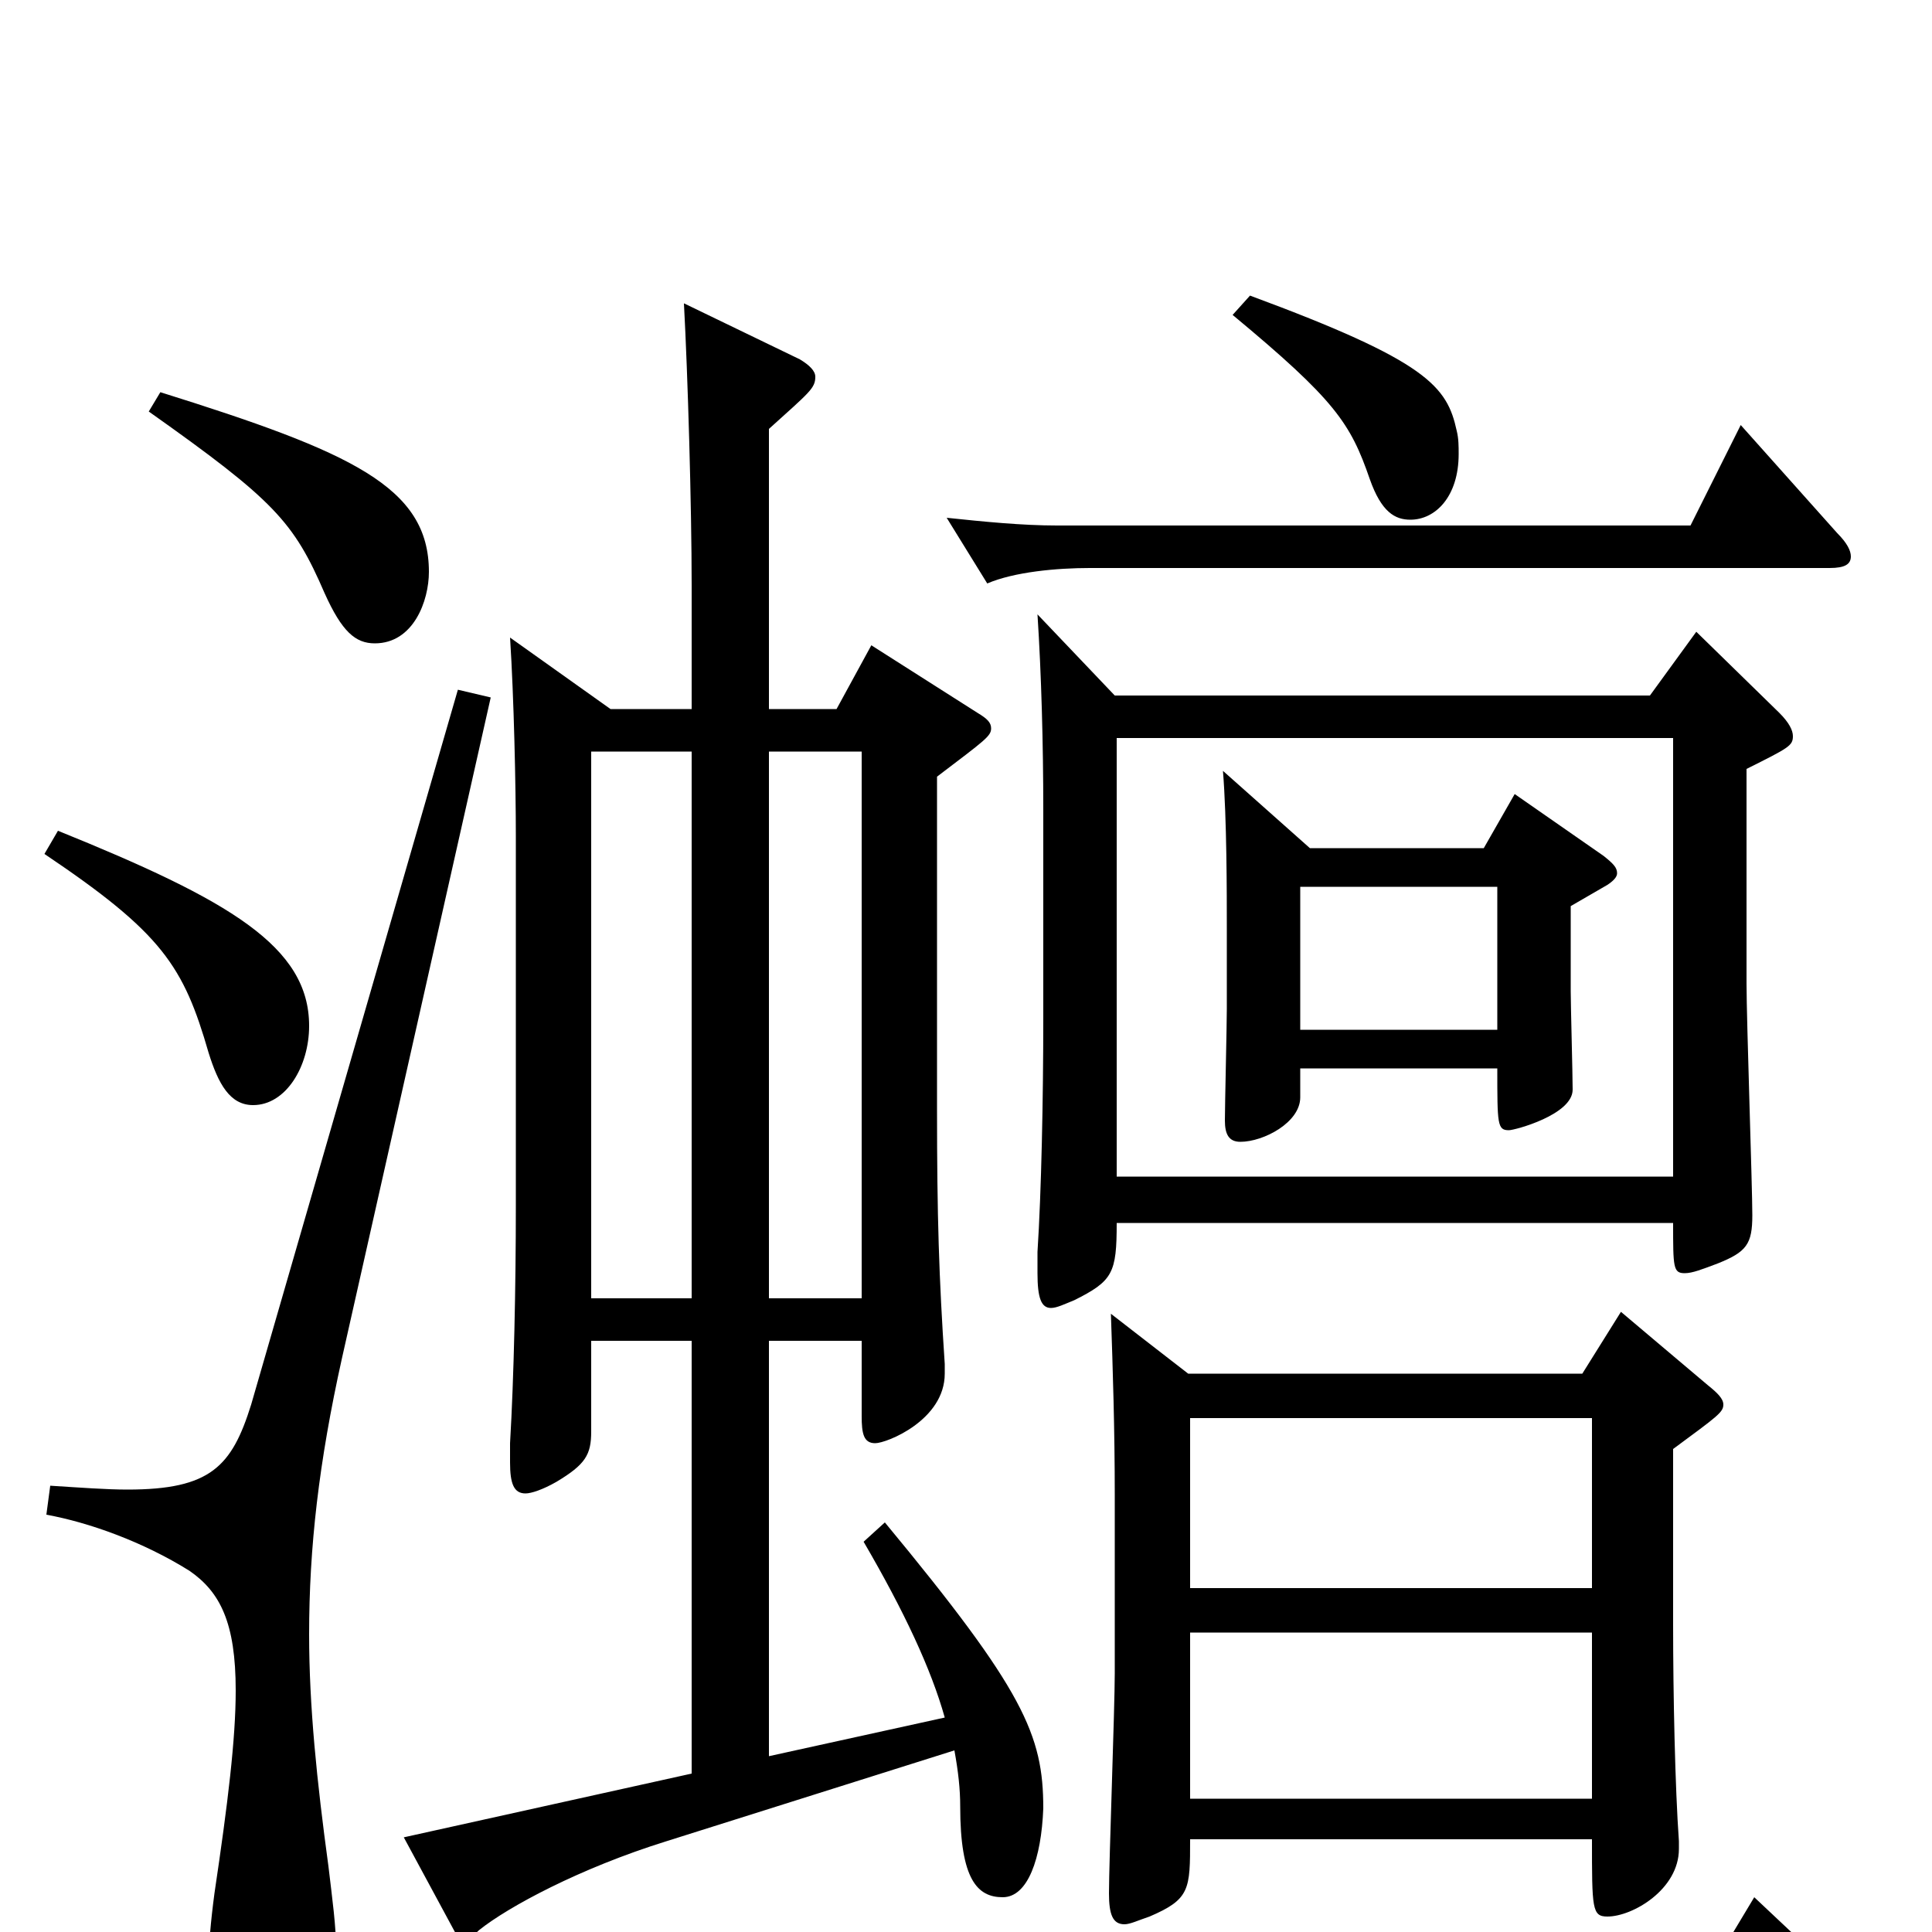 <svg xmlns="http://www.w3.org/2000/svg" viewBox="0 -1000 1000 1000">
	<path fill="#000000" d="M264 -670C266 -639 267 -593 267 -567V-376C267 -334 266 -287 264 -253V-243C264 -232 266 -227 272 -227C275 -227 281 -229 288 -233C303 -242 306 -247 306 -259V-306H358V-82L209 -49L236 1C237 3 238 3 240 3C242 3 245 2 248 -1C263 -13 300 -33 345 -47L494 -94C496 -83 497 -74 497 -65C497 -27 506 -18 519 -18C532 -18 539 -38 540 -64C540 -102 530 -125 458 -212L447 -202C468 -166 482 -136 489 -111L398 -91V-306H446V-267C446 -258 447 -253 453 -253C459 -253 489 -265 489 -289V-294C486 -339 485 -370 485 -426V-598C510 -617 513 -619 513 -623C513 -626 511 -628 506 -631L451 -666L433 -633H398V-778C419 -797 422 -799 422 -805C422 -808 419 -811 414 -814L354 -843C356 -806 358 -738 358 -697V-633H316ZM358 -328H306V-611H358ZM398 -328V-611H446V-328ZM616 -266H824V-178H616ZM869 -47C867 -75 866 -123 866 -159V-250C889 -267 892 -269 892 -273C892 -276 889 -279 884 -283L839 -321L819 -289H615L575 -320C576 -291 577 -260 577 -226V-134C577 -116 574 -36 574 -20C574 -9 576 -4 582 -4C585 -4 589 -6 595 -8C616 -17 616 -22 616 -48H824C824 -12 824 -8 832 -8C845 -8 869 -22 869 -43ZM616 -155H824V-69H616ZM633 -601C635 -576 635 -538 635 -519V-478C635 -469 634 -428 634 -420C634 -413 636 -409 642 -409C654 -409 673 -419 673 -432V-447H775C775 -418 775 -415 781 -415C784 -415 814 -423 814 -436C814 -444 813 -480 813 -487V-531L832 -542C835 -544 837 -546 837 -548C837 -551 835 -553 830 -557L784 -589L768 -561H678ZM673 -467V-541H775V-467ZM537 -682C539 -651 540 -615 540 -581V-473C540 -431 539 -383 537 -352V-341C537 -328 539 -323 544 -323C547 -323 551 -325 556 -327C576 -337 578 -341 578 -367H866C866 -344 866 -341 872 -341C876 -341 881 -343 889 -346C904 -352 907 -356 907 -371C907 -386 904 -472 904 -491V-602C926 -613 928 -614 928 -619C928 -622 926 -626 921 -631L878 -673L854 -640H577ZM578 -391V-618H866V-391ZM237 -643L130 -273C120 -241 109 -229 66 -229C55 -229 42 -230 26 -231L24 -216C46 -212 74 -202 98 -187C114 -176 122 -160 122 -125C122 -100 118 -67 111 -20C109 -5 108 7 108 17C108 51 120 63 138 63C162 63 174 48 174 10C174 -3 172 -17 170 -34C164 -78 160 -117 160 -154C160 -199 165 -243 177 -297L254 -639ZM23 -558C84 -517 95 -500 108 -455C113 -439 119 -428 131 -428C148 -428 160 -448 160 -469C160 -510 119 -534 30 -570ZM77 -787C142 -741 152 -730 168 -693C177 -673 184 -667 194 -667C214 -667 222 -689 222 -704C222 -748 182 -766 83 -797ZM908 -18L881 27H550C532 27 504 25 485 23L507 58C519 52 551 48 567 48H956C963 48 966 46 966 42C966 39 964 34 959 30ZM901 -780L875 -728H547C529 -728 509 -730 490 -732L511 -698C525 -704 547 -706 564 -706H947C955 -706 958 -708 958 -712C958 -715 956 -719 951 -724ZM638 -837C691 -793 699 -781 709 -752C715 -735 722 -731 730 -731C743 -731 755 -743 755 -765C755 -769 755 -773 754 -777C749 -800 739 -813 647 -847Z"/>
</svg>